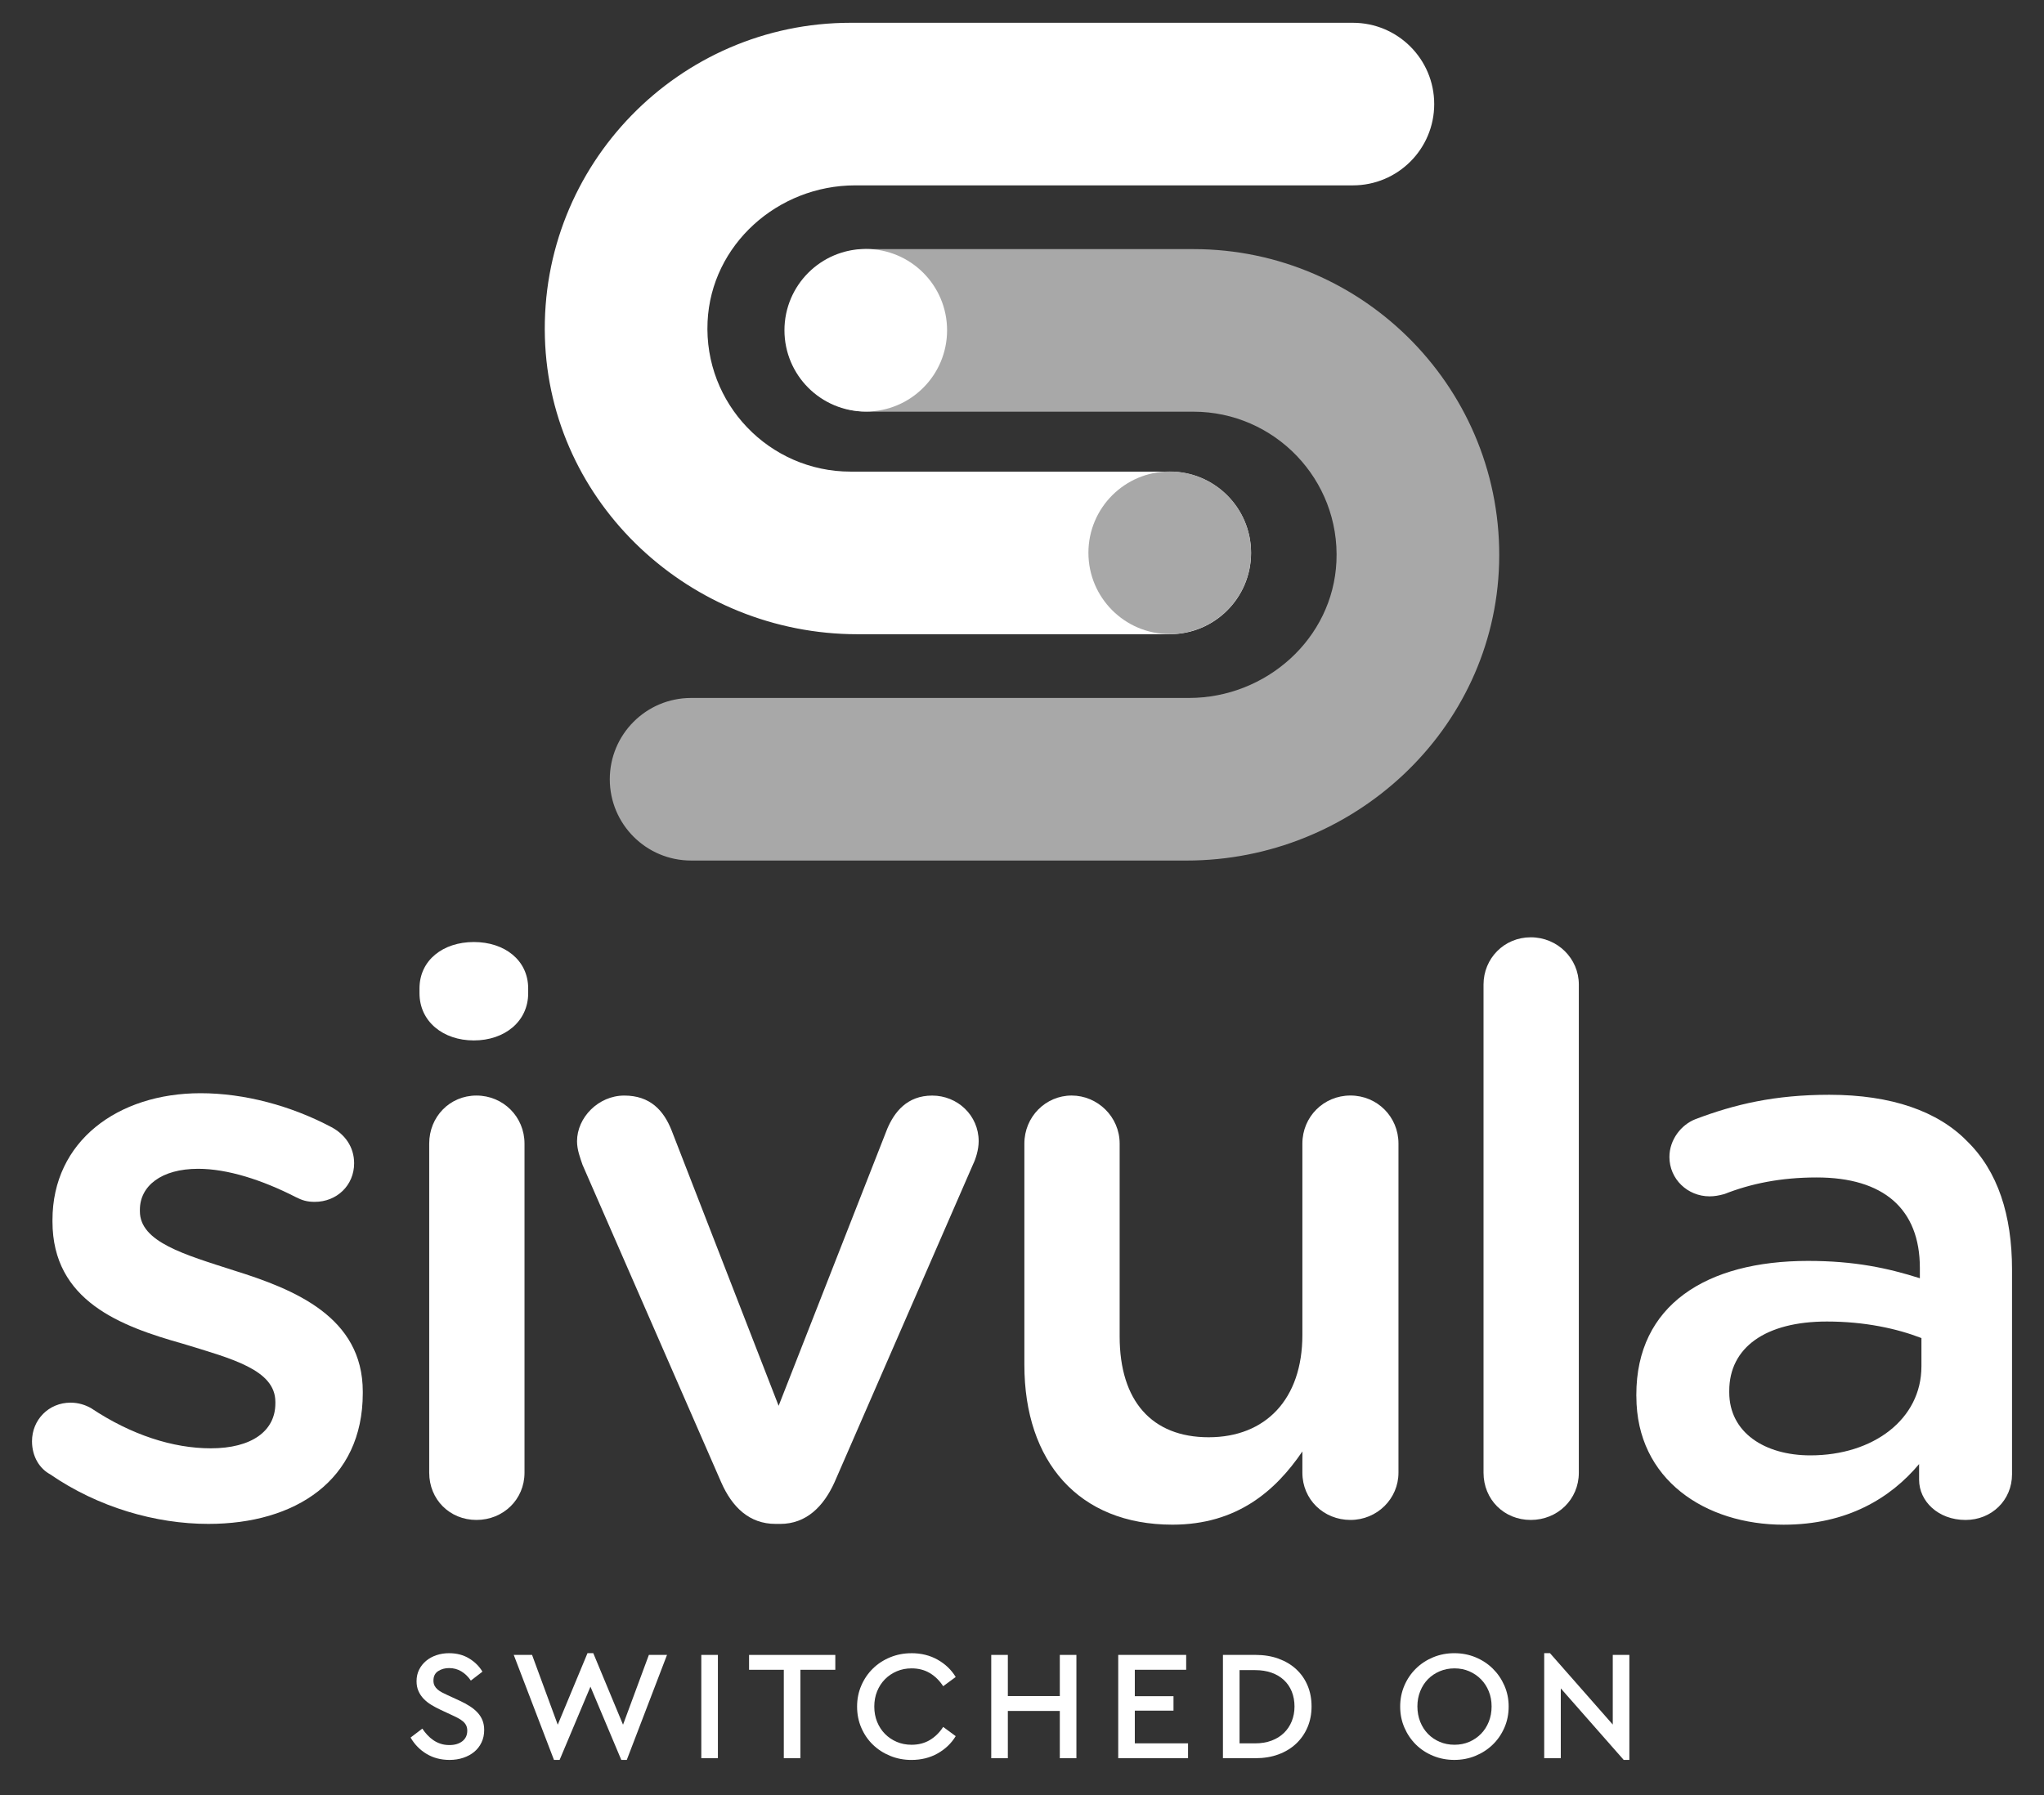 <?xml version="1.0" encoding="UTF-8"?>
<svg id="Layer_1" data-name="Layer 1" xmlns="http://www.w3.org/2000/svg" viewBox="0 0 1302.14 1143.82">
  <rect x="0" y="0" width="1302.14" height="1143.82" fill="#333333" stroke="none"/>
  <defs>
    <style>
      .cls-1 {
        fill: #fff;
      }

      .cls-2 {
        fill: #a8a8a8;
      }
    </style>
  </defs>
  <g>
    <g>
      <path class="cls-2" d="m755.88,548.35h-315.61c-28.61,0-51.8-23.19-51.8-51.8h0c0-28.61,23.19-51.8,51.8-51.8h317.12c49.19,0,91.7-37.72,93.99-86.86,2.44-52.26-39.37-95.55-91.1-95.55h-207.73c-28.61,0-51.8-23.19-51.8-51.8h0c0-28.61,23.19-51.8,51.8-51.8h207.73c109.3,0,197.86,90.48,194.73,200.46-3.02,106.1-92.98,189.16-199.13,189.16Z"/>
      <path class="cls-1" d="m745.19,404.14h-198.93c-106.15,0-196.11-83.06-199.13-189.16-3.13-109.99,85.43-200.46,194.73-200.46h320.01c28.61,0,51.8,23.19,51.8,51.8h0c0,28.61-23.19,51.8-51.8,51.8h-317.11c-49.19,0-91.7,37.72-94,86.85-2.44,52.26,39.37,95.55,91.1,95.55h203.33c28.61,0,51.8,23.19,51.8,51.8h0c0,28.61-23.19,51.8-51.8,51.8Z"/>
    </g>
    <circle class="cls-2" cx="745.18" cy="352.24" r="51.8"/>
    <circle class="cls-1" cx="551.54" cy="210.45" r="51.8"/>
  </g>
  <g>
    <g>
      <path class="cls-1" d="m31.93,939.44c-6.52-3.51-11.54-11.04-11.54-21.07,0-13.55,10.54-24.58,24.58-24.58,5.02,0,9.53,1.5,13.05,3.51,25.59,17.06,52.18,25.59,76.26,25.59,26.09,0,41.14-11.04,41.14-28.6v-1c0-20.57-28.1-27.6-59.2-37.13-39.14-11.04-82.79-27.09-82.79-77.77v-1c0-50.17,41.64-80.78,94.33-80.78,28.1,0,57.7,8.03,83.29,21.57,8.53,4.52,14.55,12.54,14.55,23.08,0,14.05-11.04,24.58-25.09,24.58-5.02,0-8.03-1-12.04-3.01-21.57-11.04-43.65-18.06-62.22-18.06-23.58,0-37.13,11.04-37.13,26.09v1c0,19.57,28.6,27.6,59.71,37.63,38.64,12.04,82.28,29.6,82.28,77.27v1c0,55.69-43.15,83.29-98.34,83.29-33.62,0-70.24-10.54-100.85-31.61Z"/>
      <path class="cls-1" d="m267.24,629.87c0-18.06,15.05-29.6,34.62-29.6s34.62,11.54,34.62,29.6v3.01c0,18.06-15.05,30.1-34.62,30.1s-34.62-12.04-34.62-30.1v-3.01Z"/>
      <path class="cls-1" d="m273.43,728.71c0-17.06,13.05-30.61,30.1-30.61s30.61,13.55,30.61,30.61v209.72c0,17.06-13.55,30.1-30.61,30.1s-30.1-13.05-30.1-30.1v-209.72Z"/>
      <path class="cls-1" d="m497.04,971.05h-3.01c-16.56,0-27.6-10.54-34.62-26.59l-88.3-202.2c-1.51-4.52-3.51-9.53-3.51-15.05,0-15.05,13.55-29.1,30.1-29.1s25.09,9.53,30.1,22.08l68.23,175.61,69.24-176.61c4.52-10.54,12.54-21.07,28.6-21.07s29.6,12.54,29.6,29.1c0,5.52-2.01,11.54-3.51,14.55l-88.3,202.7c-7.02,15.55-18.06,26.59-34.62,26.59Z"/>
      <path class="cls-1" d="m890.9,938.43c0,16.56-13.55,30.1-30.6,30.1s-30.61-13.05-30.61-30.1v-13.55c-17.06,25.09-41.64,46.66-82.78,46.66-59.71,0-94.33-40.14-94.33-101.85v-140.99c0-17.06,13.55-30.61,30.1-30.61s30.6,13.55,30.6,30.61v122.92c0,41.14,20.57,64.22,56.7,64.22s59.71-24.08,59.71-65.23v-121.92c0-17.06,13.55-30.61,30.61-30.61s30.6,13.55,30.6,30.61v209.72Z"/>
      <path class="cls-1" d="m945.09,627.36c0-16.56,13.05-30.1,30.1-30.1s30.61,13.55,30.61,30.1v311.07c0,17.06-13.55,30.1-30.61,30.1s-30.1-13.05-30.1-30.1v-311.07Z"/>
      <path class="cls-1" d="m1042.43,889.76v-1c0-57.2,44.65-85.29,109.38-85.29,29.6,0,50.68,4.52,71.25,11.04v-6.52c0-37.63-23.08-57.7-65.73-57.7-23.08,0-42.15,4.01-58.7,10.54-3.51,1-6.52,1.5-9.53,1.5-14.05,0-25.59-11.04-25.59-25.09,0-11.04,7.53-20.57,16.56-24.08,25.09-9.53,50.68-15.55,85.3-15.55,39.64,0,69.24,10.54,87.8,29.6,19.57,19.07,28.6,47.16,28.6,81.78v130.45c0,16.56-13.05,29.1-29.6,29.1-17.56,0-29.6-12.04-29.6-25.59v-10.03c-18.06,21.57-45.66,38.64-86.3,38.64-49.67,0-93.82-28.6-93.82-81.78Zm181.63-19.07v-18.06c-15.55-6.02-36.12-10.54-60.21-10.54-39.14,0-62.22,16.56-62.22,44.15v1c0,25.59,22.58,40.14,51.68,40.14,40.14,0,70.74-23.08,70.74-56.7Z"/>
    </g>
    <g>
      <path class="cls-1" d="m286.09,1053.44c4.85,0,9.11,1.11,12.77,3.34,3.66,2.23,6.48,5.04,8.48,8.43l-7.38,5.68c-1.73-2.53-3.76-4.49-6.08-5.88-2.33-1.4-4.92-2.09-7.78-2.09-2.66,0-4.99.65-6.98,1.94-2,1.3-2.99,3.31-2.99,6.03,0,1.26.23,2.34.7,3.24.46.9,1.1,1.7,1.9,2.39s1.76,1.35,2.89,1.94c1.13.6,2.36,1.2,3.69,1.79l7.38,3.39c2.46,1.13,4.67,2.33,6.63,3.59,1.96,1.26,3.62,2.64,4.99,4.14,1.36,1.5,2.39,3.14,3.09,4.94.7,1.8,1.05,3.82,1.05,6.08,0,2.93-.57,5.57-1.7,7.93-1.13,2.36-2.68,4.36-4.64,5.98-1.96,1.63-4.29,2.89-6.98,3.79-2.69.9-5.6,1.35-8.73,1.35-5.52,0-10.41-1.28-14.66-3.84-4.26-2.56-7.65-6.03-10.17-10.42l7.48-5.68c.93,1.4,1.98,2.73,3.14,3.99,1.16,1.26,2.44,2.38,3.84,3.34,1.4.96,2.94,1.73,4.64,2.29,1.7.57,3.57.85,5.64.85,3.39,0,6.13-.81,8.23-2.44,2.09-1.63,3.14-3.87,3.14-6.73,0-1.26-.23-2.38-.7-3.34-.47-.96-1.13-1.81-1.99-2.54-.86-.73-1.88-1.41-3.04-2.05-1.16-.63-2.48-1.28-3.94-1.94l-7.28-3.39c-2.13-1-4.12-2.06-5.98-3.19-1.86-1.13-3.49-2.43-4.89-3.89-1.4-1.46-2.49-3.11-3.29-4.94-.8-1.83-1.2-3.91-1.2-6.23,0-2.72.55-5.19,1.65-7.38,1.1-2.19,2.59-4.07,4.49-5.64,1.9-1.56,4.09-2.76,6.58-3.59s5.17-1.25,8.03-1.25Z"/>
      <path class="cls-1" d="m424.92,1054.53l-25.63,66.92h-3.49l-19.65-46.68-19.65,46.68h-3.59l-25.63-66.92h11.67l16.36,44.48,18.95-45.58h3.69l18.95,45.58,16.46-44.48h11.57Z"/>
      <path class="cls-1" d="m457.34,1120.36h-10.57v-65.83h10.57v65.83Z"/>
      <path class="cls-1" d="m532.14,1064.01h-22.24v56.35h-10.57v-56.35h-22.14v-9.47h54.95v9.47Z"/>
      <path class="cls-1" d="m580.61,1053.44c6.25,0,11.82,1.38,16.71,4.14,4.89,2.76,8.73,6.43,11.52,11.02l-7.98,5.88c-2.33-3.59-5.17-6.38-8.53-8.38-3.36-2-7.23-2.99-11.62-2.99-3.39,0-6.53.62-9.42,1.85-2.89,1.23-5.4,2.93-7.53,5.09-2.13,2.16-3.79,4.72-4.99,7.68-1.2,2.96-1.8,6.2-1.8,9.72s.6,6.77,1.8,9.73c1.2,2.96,2.86,5.52,4.99,7.68,2.13,2.16,4.64,3.86,7.53,5.09,2.89,1.23,6.03,1.84,9.42,1.84,4.39,0,8.26-1,11.62-2.99,3.36-2,6.2-4.79,8.53-8.38l7.98,5.88c-2.79,4.59-6.63,8.26-11.52,11.02-4.89,2.76-10.46,4.14-16.71,4.14-4.79,0-9.29-.86-13.51-2.59-4.22-1.73-7.9-4.1-11.02-7.13-3.13-3.02-5.59-6.62-7.38-10.77-1.79-4.15-2.69-8.66-2.69-13.51s.9-9.26,2.69-13.41c1.8-4.16,4.25-7.76,7.38-10.82,3.12-3.06,6.8-5.45,11.02-7.18,4.22-1.73,8.73-2.59,13.51-2.59Z"/>
      <path class="cls-1" d="m685.73,1120.36h-10.57v-30.12h-33.11v30.12h-10.57v-65.83h10.57v26.23h33.11v-26.23h10.57v65.83Z"/>
      <path class="cls-1" d="m755.65,1064.01h-32.71v16.85h24.64v9.18h-24.64v20.85h33.91v9.47h-44.48v-65.83h43.29v9.47Z"/>
      <path class="cls-1" d="m814.49,1056.93c4.39,1.6,8.14,3.84,11.27,6.73,3.12,2.89,5.54,6.35,7.23,10.37,1.7,4.02,2.54,8.46,2.54,13.31s-.85,9.19-2.54,13.22c-1.7,4.02-4.11,7.51-7.23,10.47-3.13,2.96-6.88,5.25-11.27,6.88-4.39,1.63-9.31,2.44-14.76,2.44h-20.65v-65.83h20.65c5.45,0,10.37.8,14.76,2.39Zm-24.83,7.28v46.68h9.97c3.86,0,7.33-.58,10.42-1.74,3.09-1.16,5.72-2.79,7.88-4.88,2.16-2.09,3.82-4.58,4.99-7.46,1.16-2.89,1.75-6.02,1.75-9.4s-.58-6.7-1.75-9.55c-1.16-2.85-2.83-5.29-4.99-7.31-2.16-2.02-4.79-3.58-7.88-4.68-3.09-1.09-6.57-1.64-10.42-1.64h-9.97Z"/>
      <path class="cls-1" d="m926.49,1053.44c4.79,0,9.28.86,13.47,2.59,4.19,1.73,7.84,4.12,10.97,7.18,3.12,3.06,5.6,6.67,7.43,10.82,1.83,4.16,2.74,8.63,2.74,13.41s-.92,9.36-2.74,13.51c-1.83,4.16-4.3,7.75-7.43,10.77-3.13,3.03-6.78,5.4-10.97,7.13-4.19,1.73-8.68,2.59-13.47,2.59s-9.29-.86-13.51-2.59c-4.22-1.73-7.88-4.12-10.97-7.18-3.09-3.06-5.53-6.66-7.33-10.82-1.8-4.15-2.69-8.63-2.69-13.41s.9-9.26,2.69-13.41c1.79-4.16,4.25-7.76,7.38-10.82,3.12-3.06,6.78-5.45,10.97-7.18,4.19-1.73,8.68-2.59,13.46-2.59Zm.1,9.67c-3.39,0-6.53.62-9.42,1.85-2.89,1.23-5.39,2.91-7.48,5.04-2.09,2.13-3.74,4.69-4.94,7.68-1.2,2.99-1.79,6.22-1.79,9.67s.6,6.78,1.79,9.77c1.2,2.99,2.84,5.57,4.94,7.73,2.09,2.16,4.59,3.86,7.48,5.09,2.89,1.23,6.03,1.84,9.42,1.84s6.52-.61,9.38-1.84c2.86-1.23,5.35-2.93,7.48-5.09,2.13-2.16,3.79-4.74,4.99-7.73,1.2-2.99,1.79-6.25,1.79-9.77s-.6-6.66-1.79-9.62c-1.2-2.96-2.86-5.52-4.99-7.68-2.13-2.16-4.62-3.86-7.48-5.09-2.86-1.23-5.98-1.85-9.38-1.85Z"/>
      <path class="cls-1" d="m1037.99,1054.53v66.92h-3.59l-40.09-45.58v44.48h-10.57v-66.92h3.69l39.99,45.48v-44.38h10.57Z"/>
    </g>
  </g>
</svg>